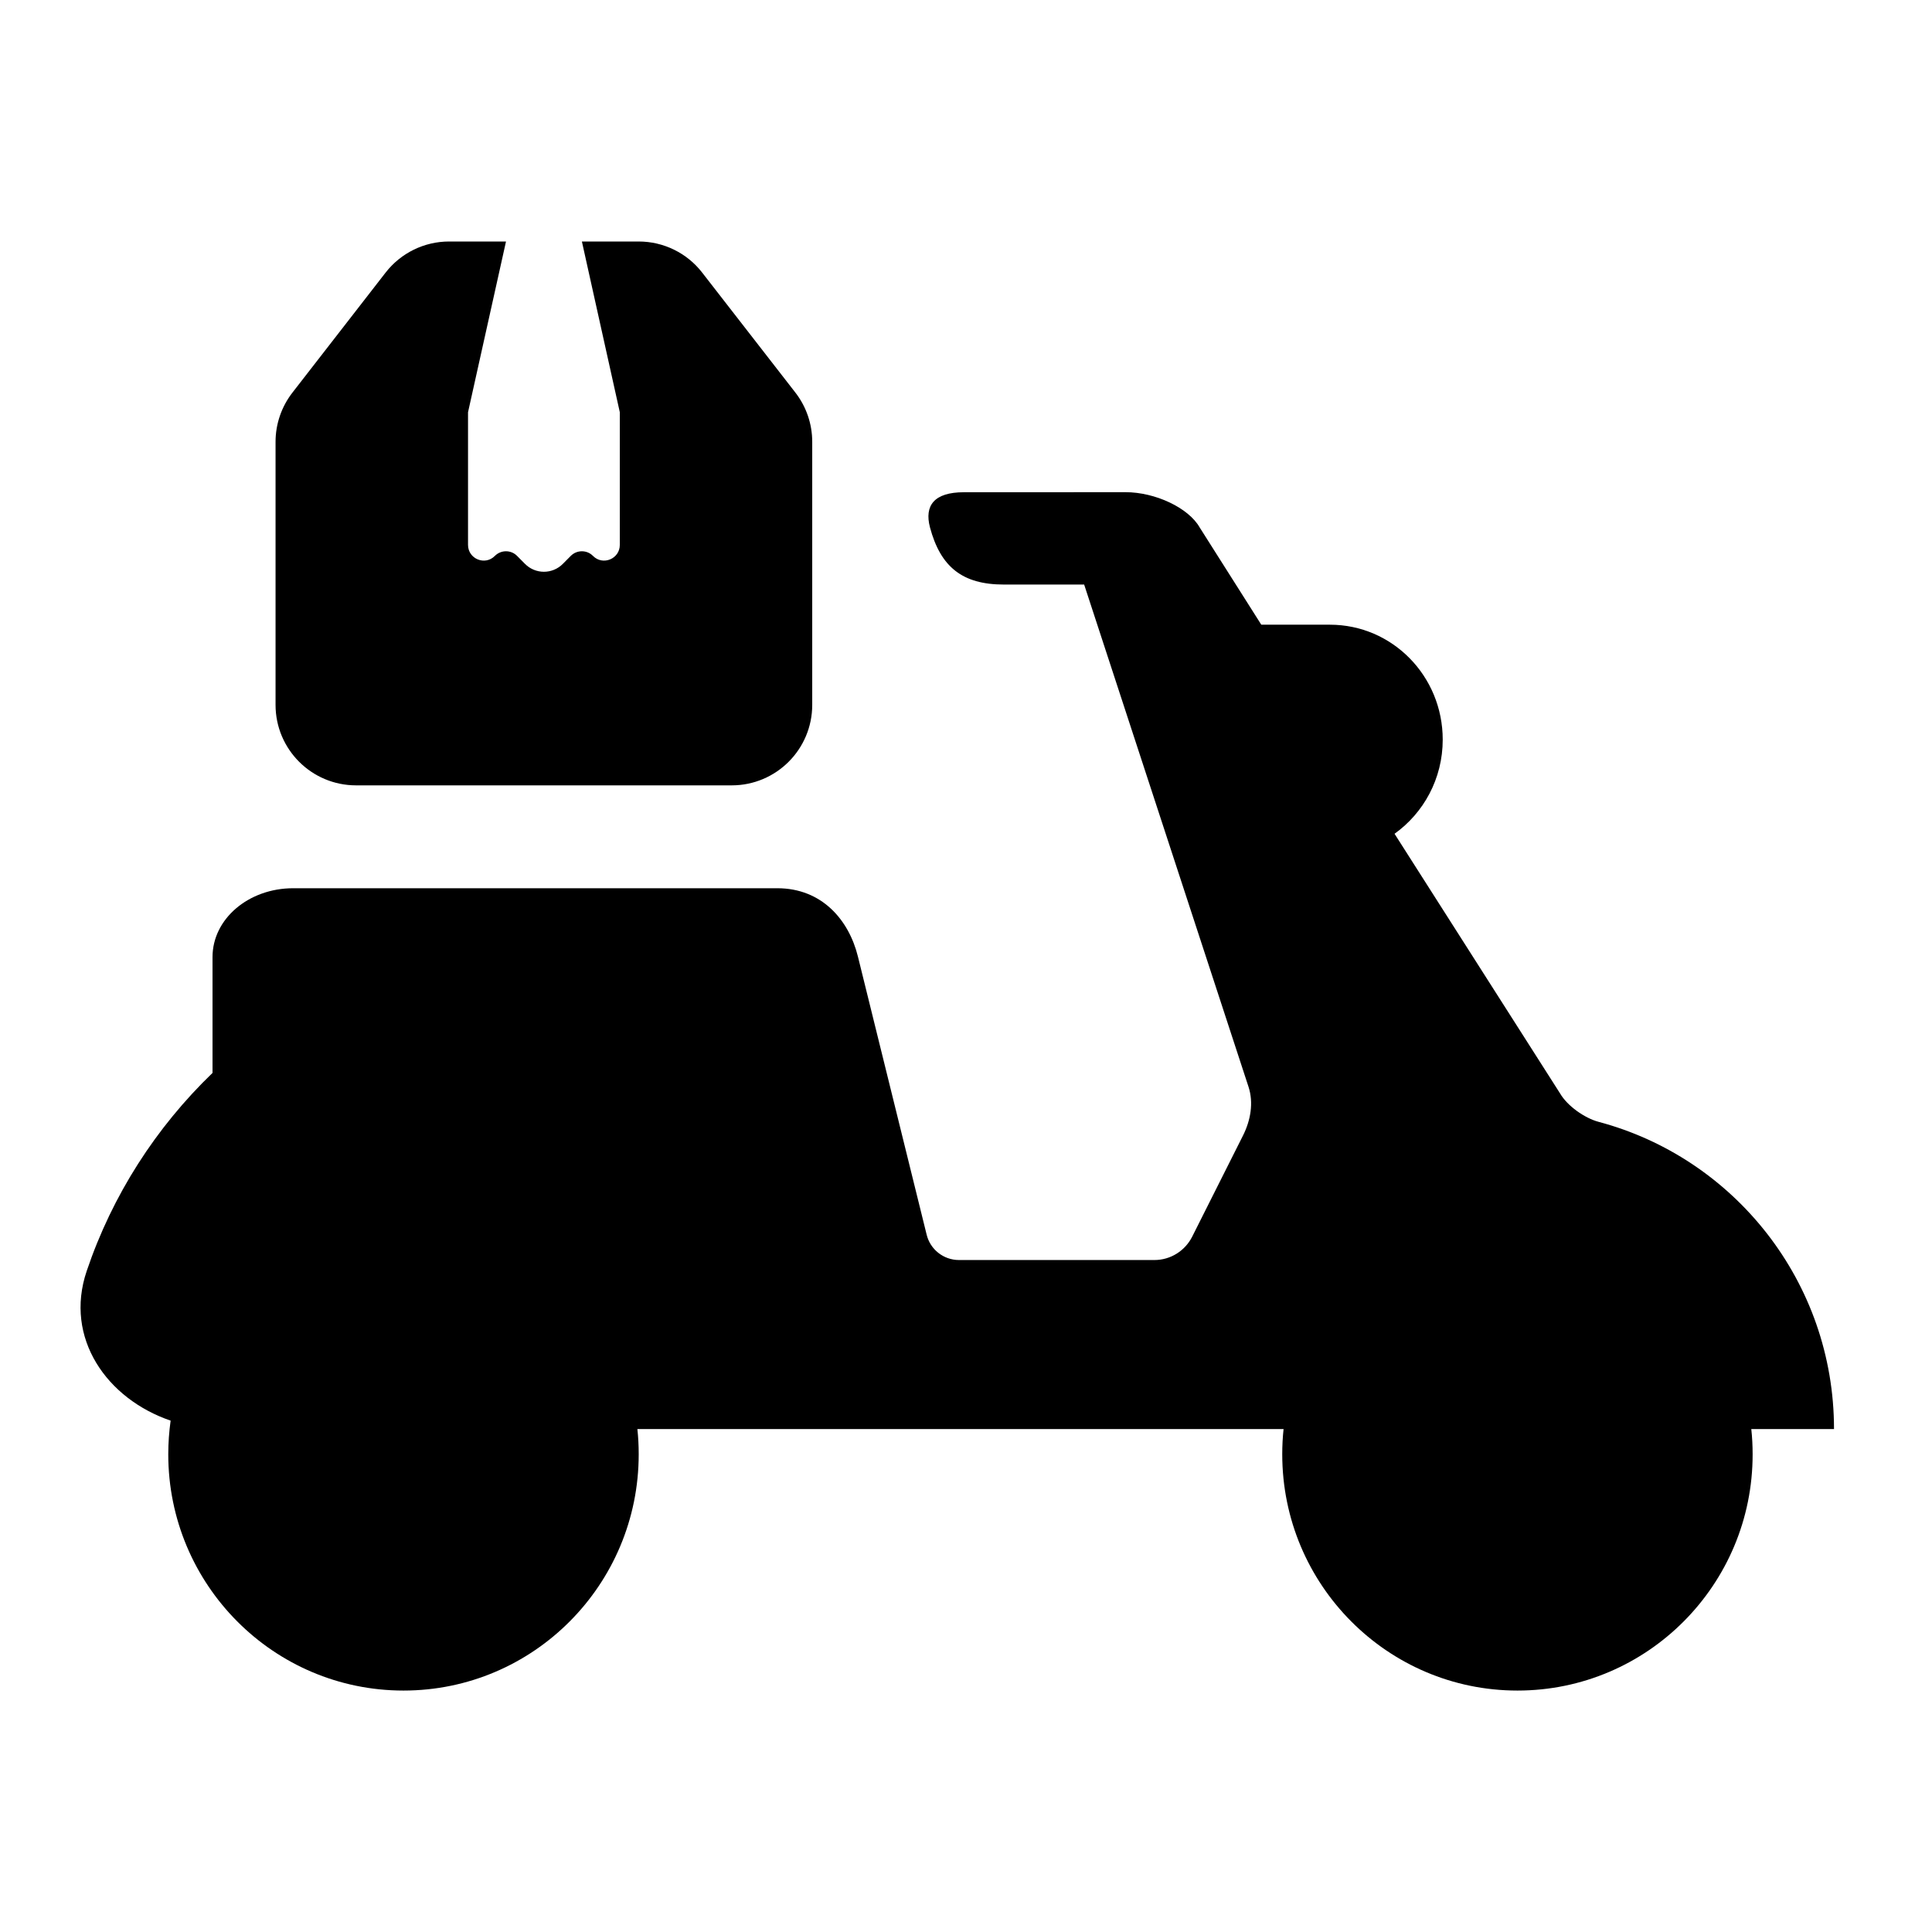 <svg xmlns="http://www.w3.org/2000/svg" width="32" height="32" viewBox="0 0 32 32" fill="none">
  <path fill-rule="evenodd" clip-rule="evenodd" d="M4.845 6.501L6.386 4.516C6.639 4.19 7.027 4 7.439 4H8.381L7.752 6.828V9.025C7.752 9.257 8.033 9.373 8.196 9.208C8.298 9.105 8.464 9.105 8.565 9.208L8.695 9.339C8.868 9.514 9.15 9.514 9.323 9.339L9.453 9.208C9.555 9.105 9.721 9.105 9.822 9.208C9.985 9.373 10.266 9.257 10.266 9.025V6.828L9.638 4H10.578C10.99 4 11.379 4.19 11.631 4.516L13.173 6.501C13.355 6.735 13.453 7.022 13.453 7.318V11.675C13.453 12.411 12.856 13.008 12.12 13.008H5.898C5.161 13.008 4.564 12.411 4.564 11.675V7.318C4.564 7.022 4.663 6.735 4.845 6.501ZM15.403 8.734C15.309 8.375 15.47 8.153 15.965 8.153L18.641 8.152C19.137 8.152 19.685 8.412 19.869 8.734L20.891 10.347H22.027C23.061 10.347 23.896 11.197 23.896 12.251C23.896 12.898 23.579 13.466 23.098 13.81L25.84 18.111C25.96 18.318 26.246 18.519 26.477 18.581C28.721 19.177 30.377 21.229 30.377 23.67H29.007C29.022 23.807 29.029 23.946 29.029 24.087C29.031 26.248 27.285 28.001 25.134 28.001C22.982 28.001 21.238 26.248 21.238 24.087C21.238 23.946 21.245 23.807 21.26 23.67H10.557C10.572 23.807 10.579 23.946 10.579 24.087C10.579 26.248 8.835 28.001 6.683 28.001C4.531 28.001 2.787 26.248 2.787 24.087C2.787 23.898 2.801 23.712 2.826 23.53C1.773 23.171 1.059 22.166 1.436 21.052C1.861 19.793 2.584 18.673 3.52 17.771V15.852C3.52 15.22 4.116 14.712 4.856 14.712H12.875C13.612 14.712 14.06 15.236 14.21 15.844L15.348 20.449C15.407 20.695 15.629 20.87 15.883 20.87H19.122C19.386 20.87 19.628 20.719 19.747 20.482L20.589 18.806C20.714 18.557 20.766 18.265 20.679 18L17.957 9.682H16.628C15.938 9.682 15.578 9.389 15.403 8.734Z" fill="black"/>
</svg>